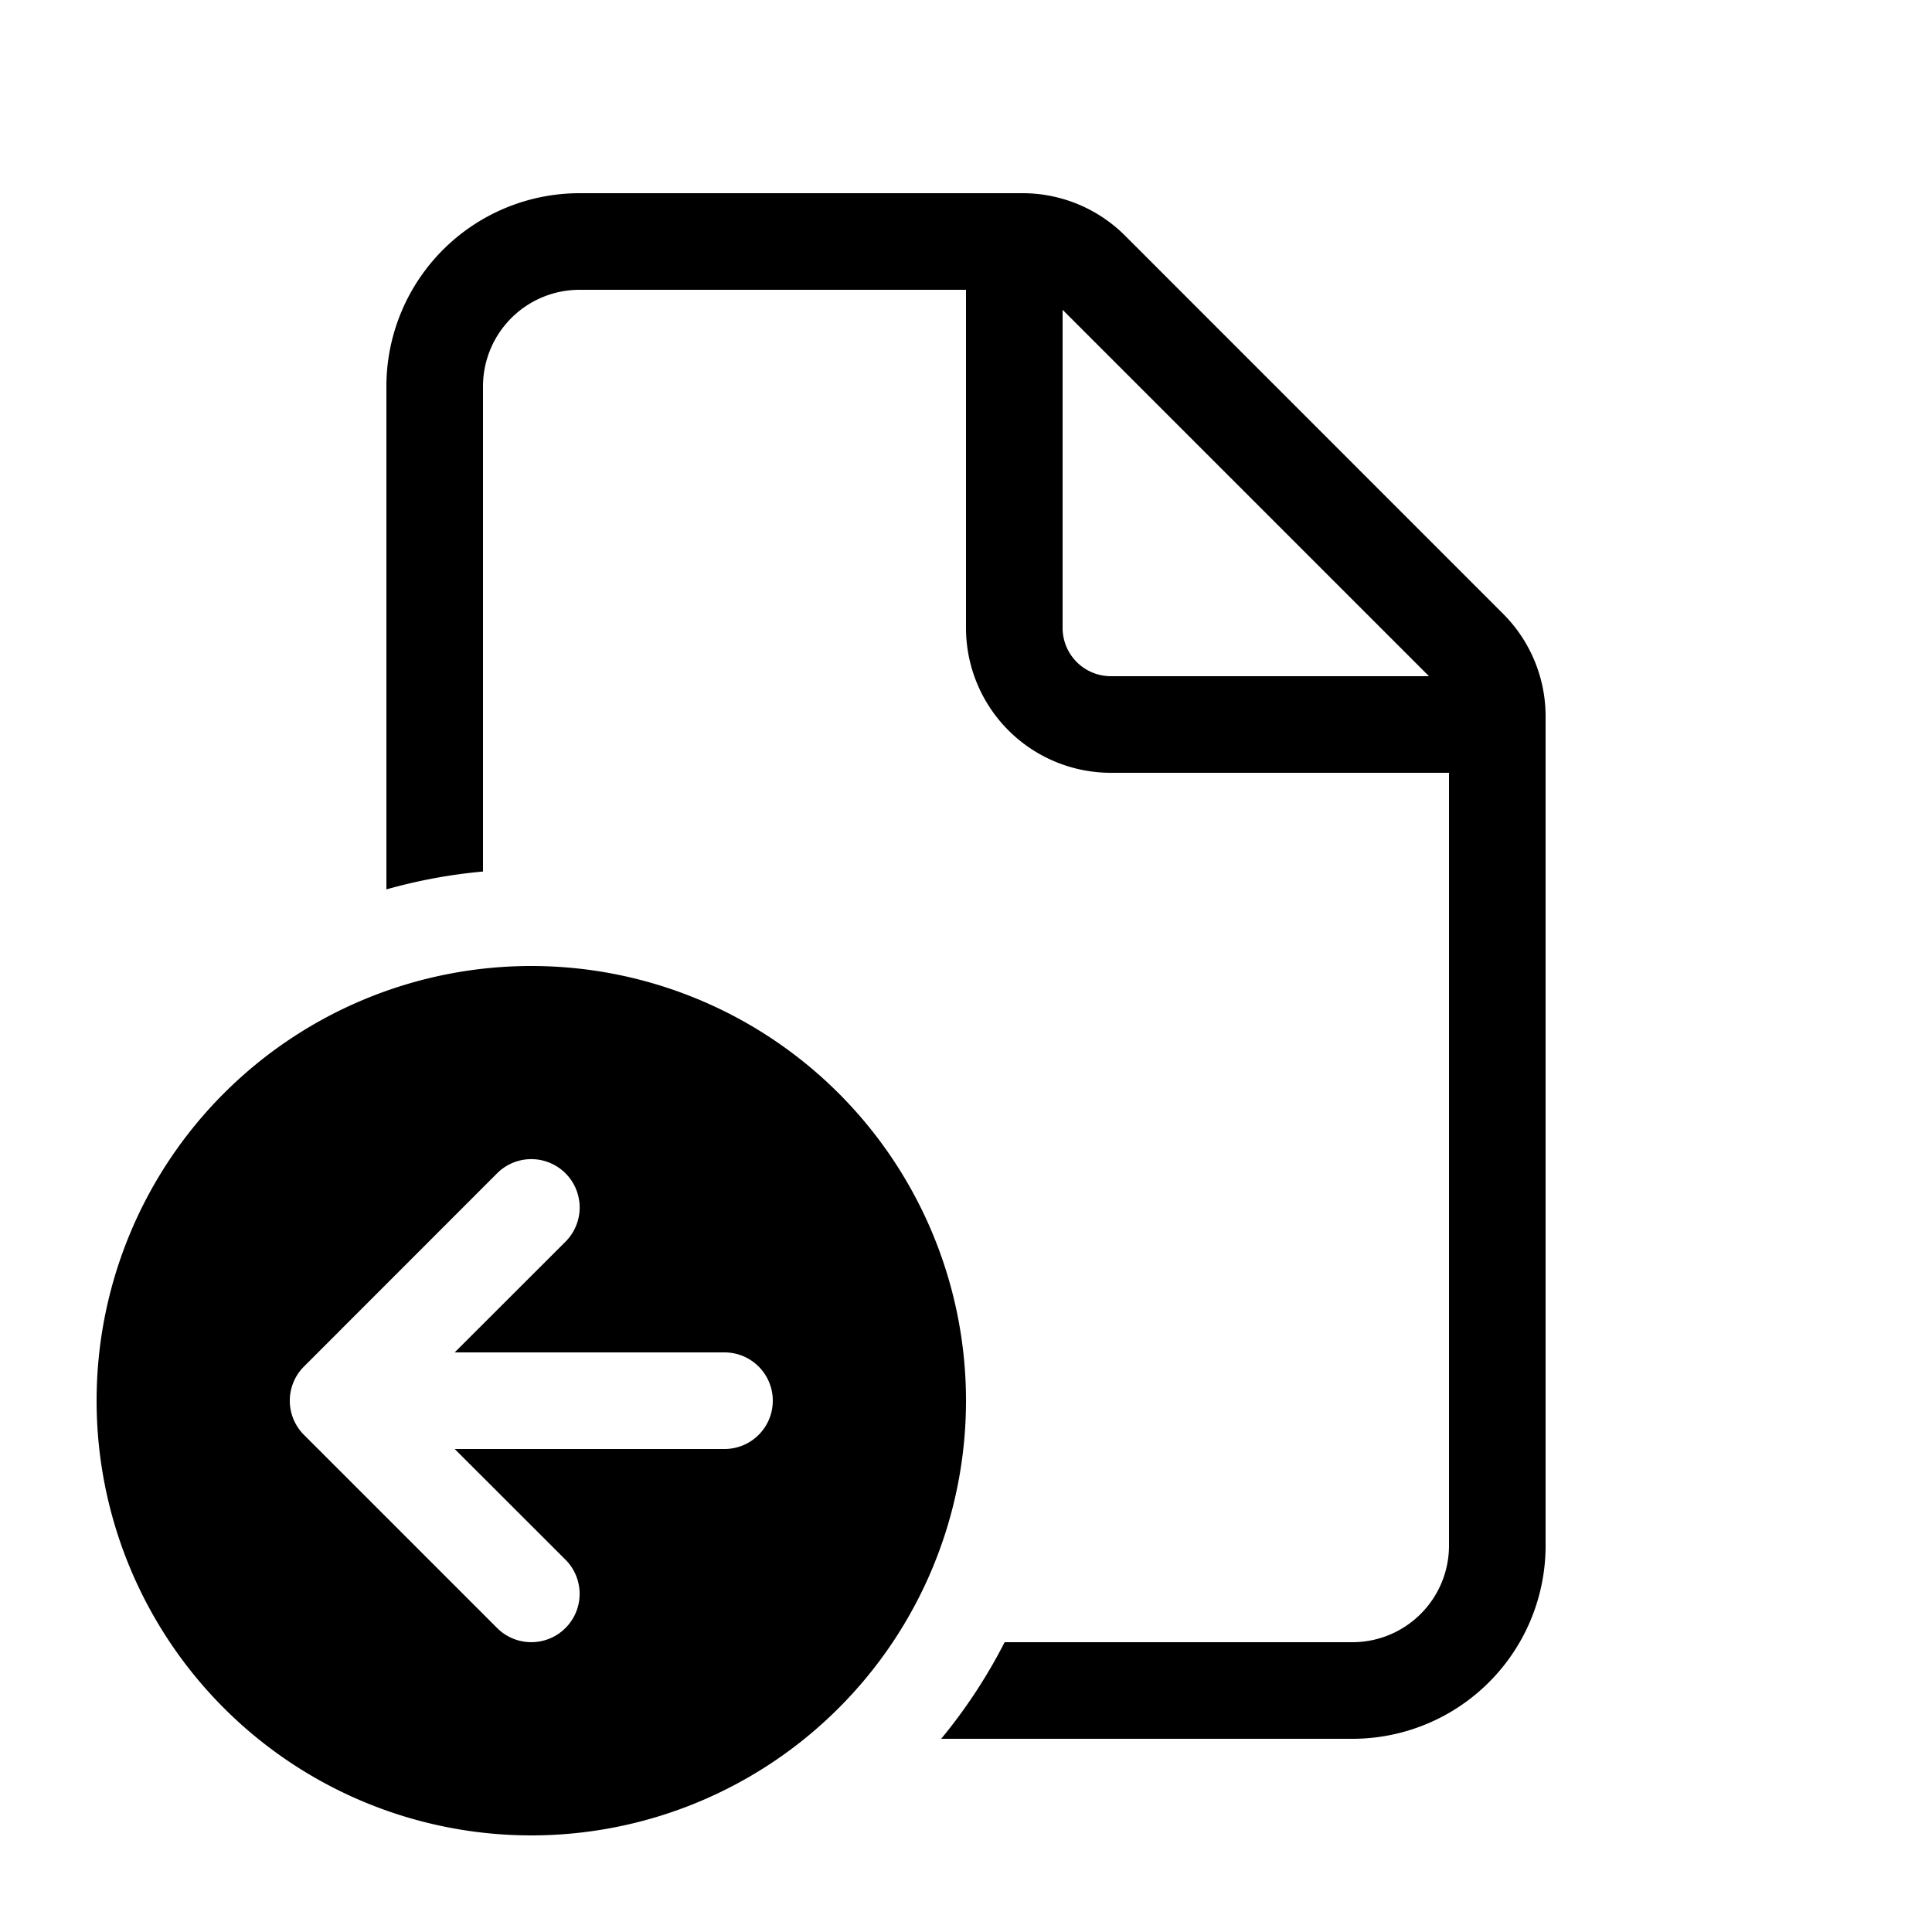 <svg xmlns="http://www.w3.org/2000/svg" xmlns:xlink="http://www.w3.org/1999/xlink" width="20" height="20" viewBox="0 0 20 20"><path fill="currentColor" d="M6 2a2 2 0 0 0-2 2v5.207a5.5 5.5 0 0 1 1-.185V4a1 1 0 0 1 1-1h4v3.5A1.5 1.5 0 0 0 11.5 8H15v8a1 1 0 0 1-1 1h-3.6a5.5 5.5 0 0 1-.657 1H14a2 2 0 0 0 2-2V7.414a1.5 1.5 0 0 0-.44-1.06l-3.914-3.915A1.5 1.5 0 0 0 10.586 2zm8.793 5H11.5a.5.5 0 0 1-.5-.5V3.207zM10 14.5a4.5 4.5 0 1 1-9 0a4.5 4.5 0 0 1 9 0m-6.853-.354l-.003.003a.5.5 0 0 0-.144.348v.006a.5.5 0 0 0 .146.35l2 2a.5.5 0 0 0 .708-.707L4.707 15H7.5a.5.5 0 0 0 0-1H4.707l1.147-1.146a.5.5 0 0 0-.708-.708z"/></svg>